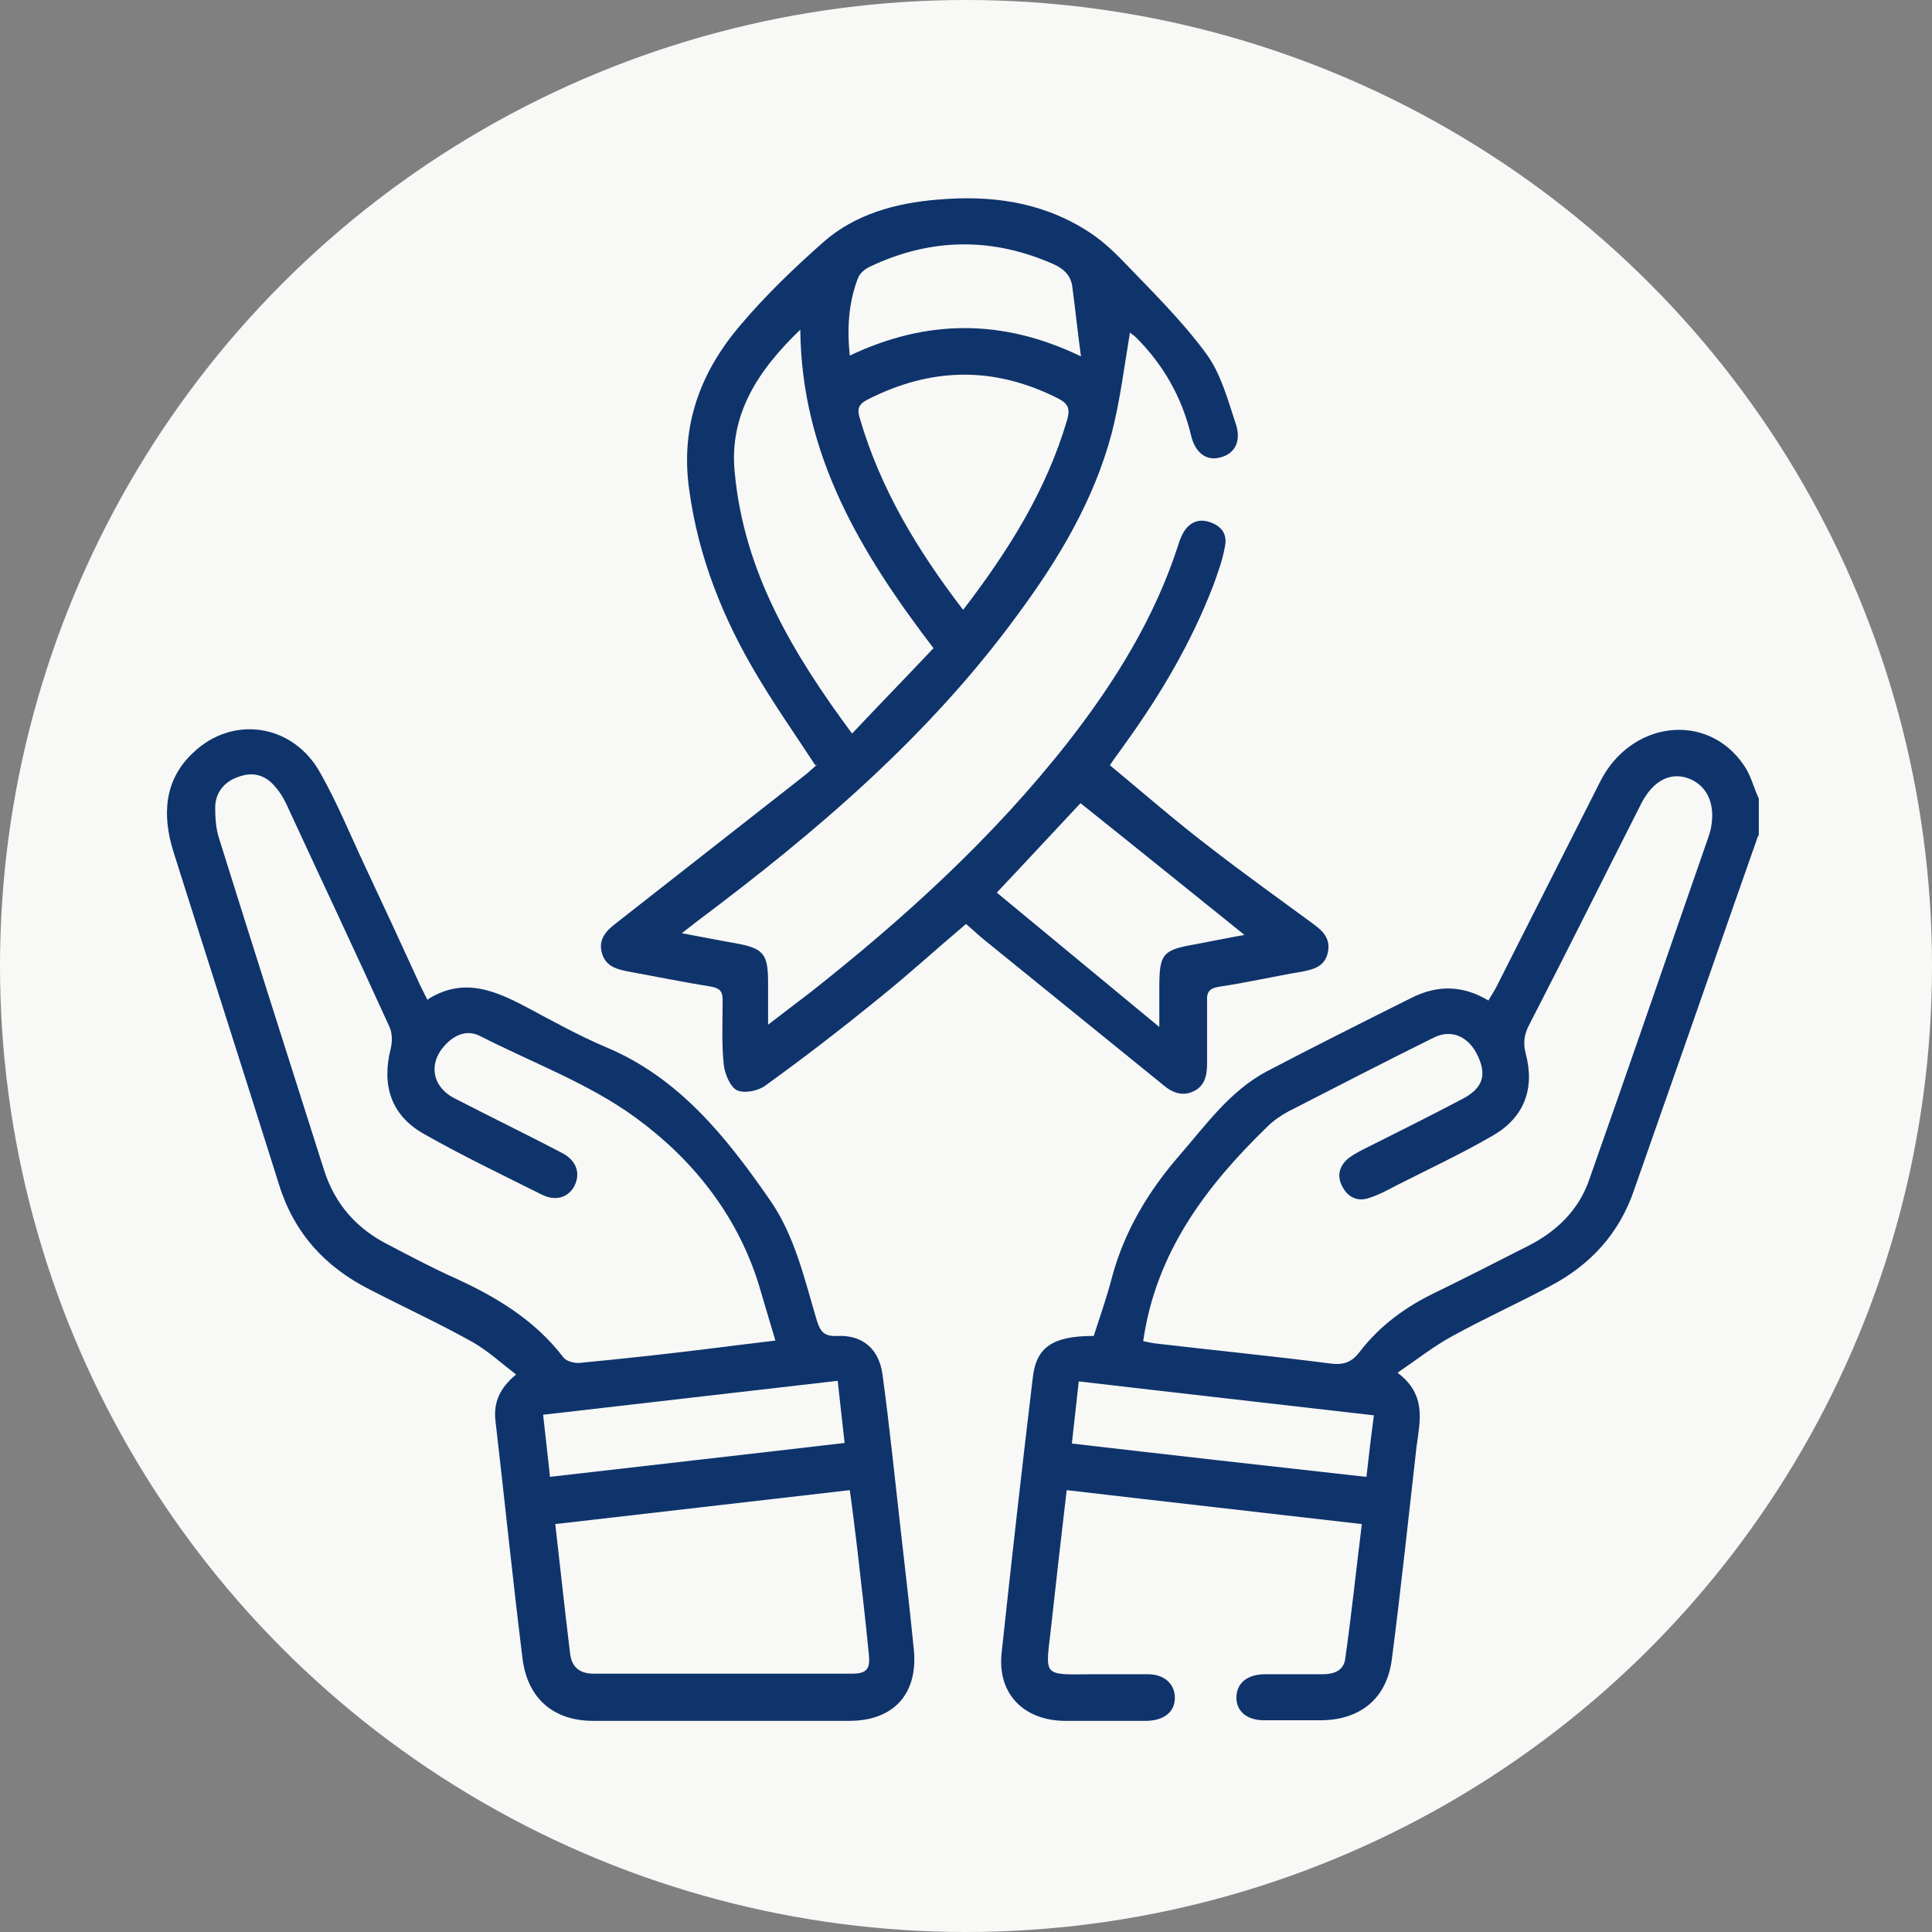 <?xml version="1.0" encoding="UTF-8"?>
<svg id="Layer_2" data-name="Layer 2" xmlns="http://www.w3.org/2000/svg" viewBox="0 0 33.58 33.58">
  <rect x="0" y="0" width="33.58" height="33.58" fill="#808080" stroke="none"/>
  <defs>
    <style>
      .cls-1 {
        fill: #0F346C;
      }

      .cls-2 {
        fill: #f8f8f6;
      }
    </style>
  </defs>
  <g id="Layer_1-2" data-name="Layer 1">
    <g>
      <circle class="cls-2" cx="16.79" cy="16.79" r="16.79"/>
      <path class="cls-1" d="m30.56,14.52c-.56,1.59-1.11,3.18-1.67,4.77-.16.46-.32.91-.48,1.37-.26.78-.77,1.33-1.48,1.7-.56.3-1.14.56-1.7.87-.31.17-.59.39-.94.63.51.38.39.84.33,1.29-.14,1.23-.27,2.47-.43,3.7-.09.67-.54,1.04-1.22,1.05-.33,0-.67,0-1,0-.3,0-.48-.16-.48-.39,0-.25.18-.41.5-.41.33,0,.67,0,1,0,.19,0,.36-.06.39-.26.11-.77.19-1.55.29-2.35-1.73-.2-3.42-.39-5.13-.59-.1.84-.19,1.65-.28,2.46-.09.77-.13.75.69.74.33,0,.67,0,1,0,.29,0,.47.17.47.41,0,.24-.18.39-.48.4-.49,0-.97,0-1.46,0-.71-.02-1.15-.49-1.07-1.19.17-1.59.35-3.18.54-4.77.06-.54.35-.73,1.06-.73.11-.34.23-.68.32-1.03.22-.81.64-1.5,1.18-2.12.46-.53.87-1.11,1.51-1.45.84-.44,1.68-.86,2.52-1.28.44-.22.88-.22,1.33.05.05-.09.1-.16.14-.24.6-1.19,1.2-2.37,1.8-3.56.53-1.06,1.86-1.23,2.5-.29.12.17.17.39.26.58v.65Zm-10.69,8.79c.05.01.13.03.21.04,1.02.12,2.04.22,3.05.35.23.03.37-.03.5-.2.36-.47.82-.8,1.35-1.05.53-.26,1.06-.53,1.59-.8.49-.25.87-.62,1.05-1.14.7-1.98,1.38-3.97,2.07-5.95.02-.06.04-.12.05-.18.08-.42-.08-.75-.42-.86-.31-.1-.6.07-.79.44-.65,1.28-1.29,2.57-1.95,3.85-.09.17-.11.32-.06.51.16.6-.03,1.1-.56,1.41-.55.32-1.13.59-1.7.88-.15.08-.3.16-.46.21-.19.07-.36,0-.46-.18-.11-.19-.07-.37.1-.51.08-.06.17-.11.25-.15.58-.29,1.16-.58,1.73-.88.36-.19.43-.42.25-.78-.16-.31-.45-.44-.76-.28-.85.42-1.68.85-2.52,1.28-.13.07-.26.16-.37.27-1.06,1.03-1.93,2.18-2.15,3.72Zm4.01,1.29c-1.73-.2-3.42-.39-5.13-.59-.04.37-.08.71-.12,1.08,1.72.2,3.41.39,5.12.58.04-.36.08-.7.13-1.07Z"/>
      <path class="cls-1" d="m14.17,13.3c-.34-.52-.69-1.02-1-1.54-.6-1-1.03-2.07-1.19-3.24-.16-1.11.19-2.05.89-2.87.44-.52.94-1,1.45-1.45.55-.48,1.25-.67,1.97-.73.91-.08,1.78.03,2.57.52.25.15.48.36.68.57.49.51,1,1.01,1.42,1.58.26.35.38.81.52,1.23.1.3-.02.52-.27.58-.24.07-.44-.08-.51-.39-.16-.66-.48-1.22-.95-1.69-.04-.04-.09-.07-.11-.09-.1.59-.17,1.18-.32,1.76-.31,1.16-.92,2.18-1.63,3.14-1.54,2.11-3.5,3.78-5.57,5.33-.08.06-.15.12-.27.21.33.06.62.12.91.17.51.09.59.18.59.69,0,.22,0,.44,0,.73.27-.21.5-.38.72-.55,1.65-1.3,3.2-2.71,4.5-4.37.81-1.04,1.5-2.15,1.91-3.42.02-.07.05-.14.08-.2.1-.18.26-.26.45-.2.21.06.33.21.28.43-.04.23-.12.45-.2.67-.38.99-.91,1.89-1.53,2.75-.08.12-.17.23-.27.38.58.48,1.14.97,1.73,1.42.58.45,1.18.88,1.78,1.32.18.13.33.26.28.51-.05.25-.25.3-.46.34-.48.08-.95.19-1.43.26-.18.03-.22.1-.21.26,0,.36,0,.72,0,1.08,0,.2-.04.39-.24.48-.19.09-.37.02-.52-.11-1.04-.84-2.08-1.69-3.12-2.53-.1-.08-.2-.18-.31-.27-.51.43-.99.87-1.5,1.28-.65.53-1.31,1.04-1.99,1.53-.12.09-.36.14-.49.08-.12-.06-.21-.28-.23-.44-.04-.37-.02-.75-.02-1.13,0-.15-.05-.2-.19-.23-.5-.08-.99-.18-1.48-.27-.2-.04-.37-.1-.43-.32-.06-.22.06-.37.23-.5,1.11-.87,2.22-1.74,3.33-2.61.06-.05.12-.11.18-.16Zm2.05-2.04c-1.25-1.64-2.29-3.35-2.31-5.53-.74.71-1.24,1.48-1.14,2.48.16,1.73,1.01,3.15,2.04,4.54.48-.51.95-.99,1.42-1.49Zm.52-.66c.79-1.03,1.45-2.08,1.81-3.31.05-.18.02-.27-.15-.36-1.12-.57-2.22-.55-3.33.02-.17.09-.17.18-.12.34.36,1.22,1,2.28,1.79,3.31Zm.58,4.91c.93.77,1.85,1.53,2.83,2.34,0-.3,0-.5,0-.69,0-.59.06-.65.64-.75.27-.05.55-.11.84-.16-.97-.78-1.91-1.54-2.85-2.29-.47.5-.94,1.01-1.46,1.56Zm1.47-9.3c-.06-.45-.1-.83-.15-1.21-.02-.2-.14-.32-.31-.4-1.07-.48-2.14-.47-3.2.03-.09.04-.19.12-.22.21-.16.42-.19.86-.14,1.34,1.33-.63,2.65-.65,4.03.02Z"/>
      <path class="cls-1" d="m7.45,17.36c.62-.38,1.16-.14,1.71.15.45.24.9.49,1.37.69,1.27.53,2.09,1.56,2.84,2.64.45.64.61,1.39.83,2.12.06.19.13.27.35.26.44-.02.73.22.79.68.12.88.21,1.77.31,2.65.08.7.16,1.39.23,2.09.09.78-.33,1.27-1.12,1.27-1.48,0-2.97,0-4.45,0-.7,0-1.15-.4-1.23-1.1-.17-1.37-.31-2.75-.47-4.13-.03-.3.07-.55.36-.79-.26-.2-.49-.41-.75-.56-.59-.33-1.2-.61-1.8-.92-.77-.39-1.31-.98-1.57-1.82-.61-1.94-1.23-3.87-1.84-5.8-.19-.62-.16-1.23.34-1.7.69-.67,1.75-.51,2.22.35.3.53.53,1.1.79,1.65.32.68.63,1.35.94,2.03.04.08.08.16.13.26Zm6.03,5.95c-.11-.36-.2-.68-.3-1.01-.38-1.2-1.15-2.16-2.14-2.88-.81-.59-1.79-.95-2.69-1.41-.21-.11-.41-.04-.57.11-.35.33-.29.77.14.98.62.32,1.24.62,1.85.94.25.13.32.35.22.56-.1.21-.33.29-.58.16-.68-.34-1.37-.67-2.04-1.05-.57-.32-.74-.84-.58-1.48.03-.12.03-.27-.02-.38-.59-1.3-1.2-2.59-1.8-3.89-.05-.1-.11-.2-.19-.29-.17-.2-.38-.26-.63-.17-.24.08-.4.26-.41.52,0,.18.01.38.07.56.6,1.92,1.21,3.83,1.82,5.75.19.6.57,1.03,1.13,1.31.38.2.76.4,1.16.58.72.33,1.38.73,1.87,1.37.05.07.18.1.27.1.73-.07,1.47-.15,2.2-.24.4-.05.8-.1,1.22-.15Zm-3.83,3.17c.09.79.17,1.53.26,2.27.03.23.17.34.41.34,1.49,0,2.99,0,4.48,0,.27,0,.33-.08.3-.35-.06-.61-.13-1.22-.2-1.82-.04-.33-.08-.67-.13-1.02-1.72.2-3.4.39-5.12.59Zm-.1-.81c1.73-.2,3.42-.39,5.13-.59-.04-.37-.08-.71-.12-1.08-1.72.2-3.41.39-5.12.59.04.37.08.7.12,1.08Z"/>
    </g>
  </g>
</svg>